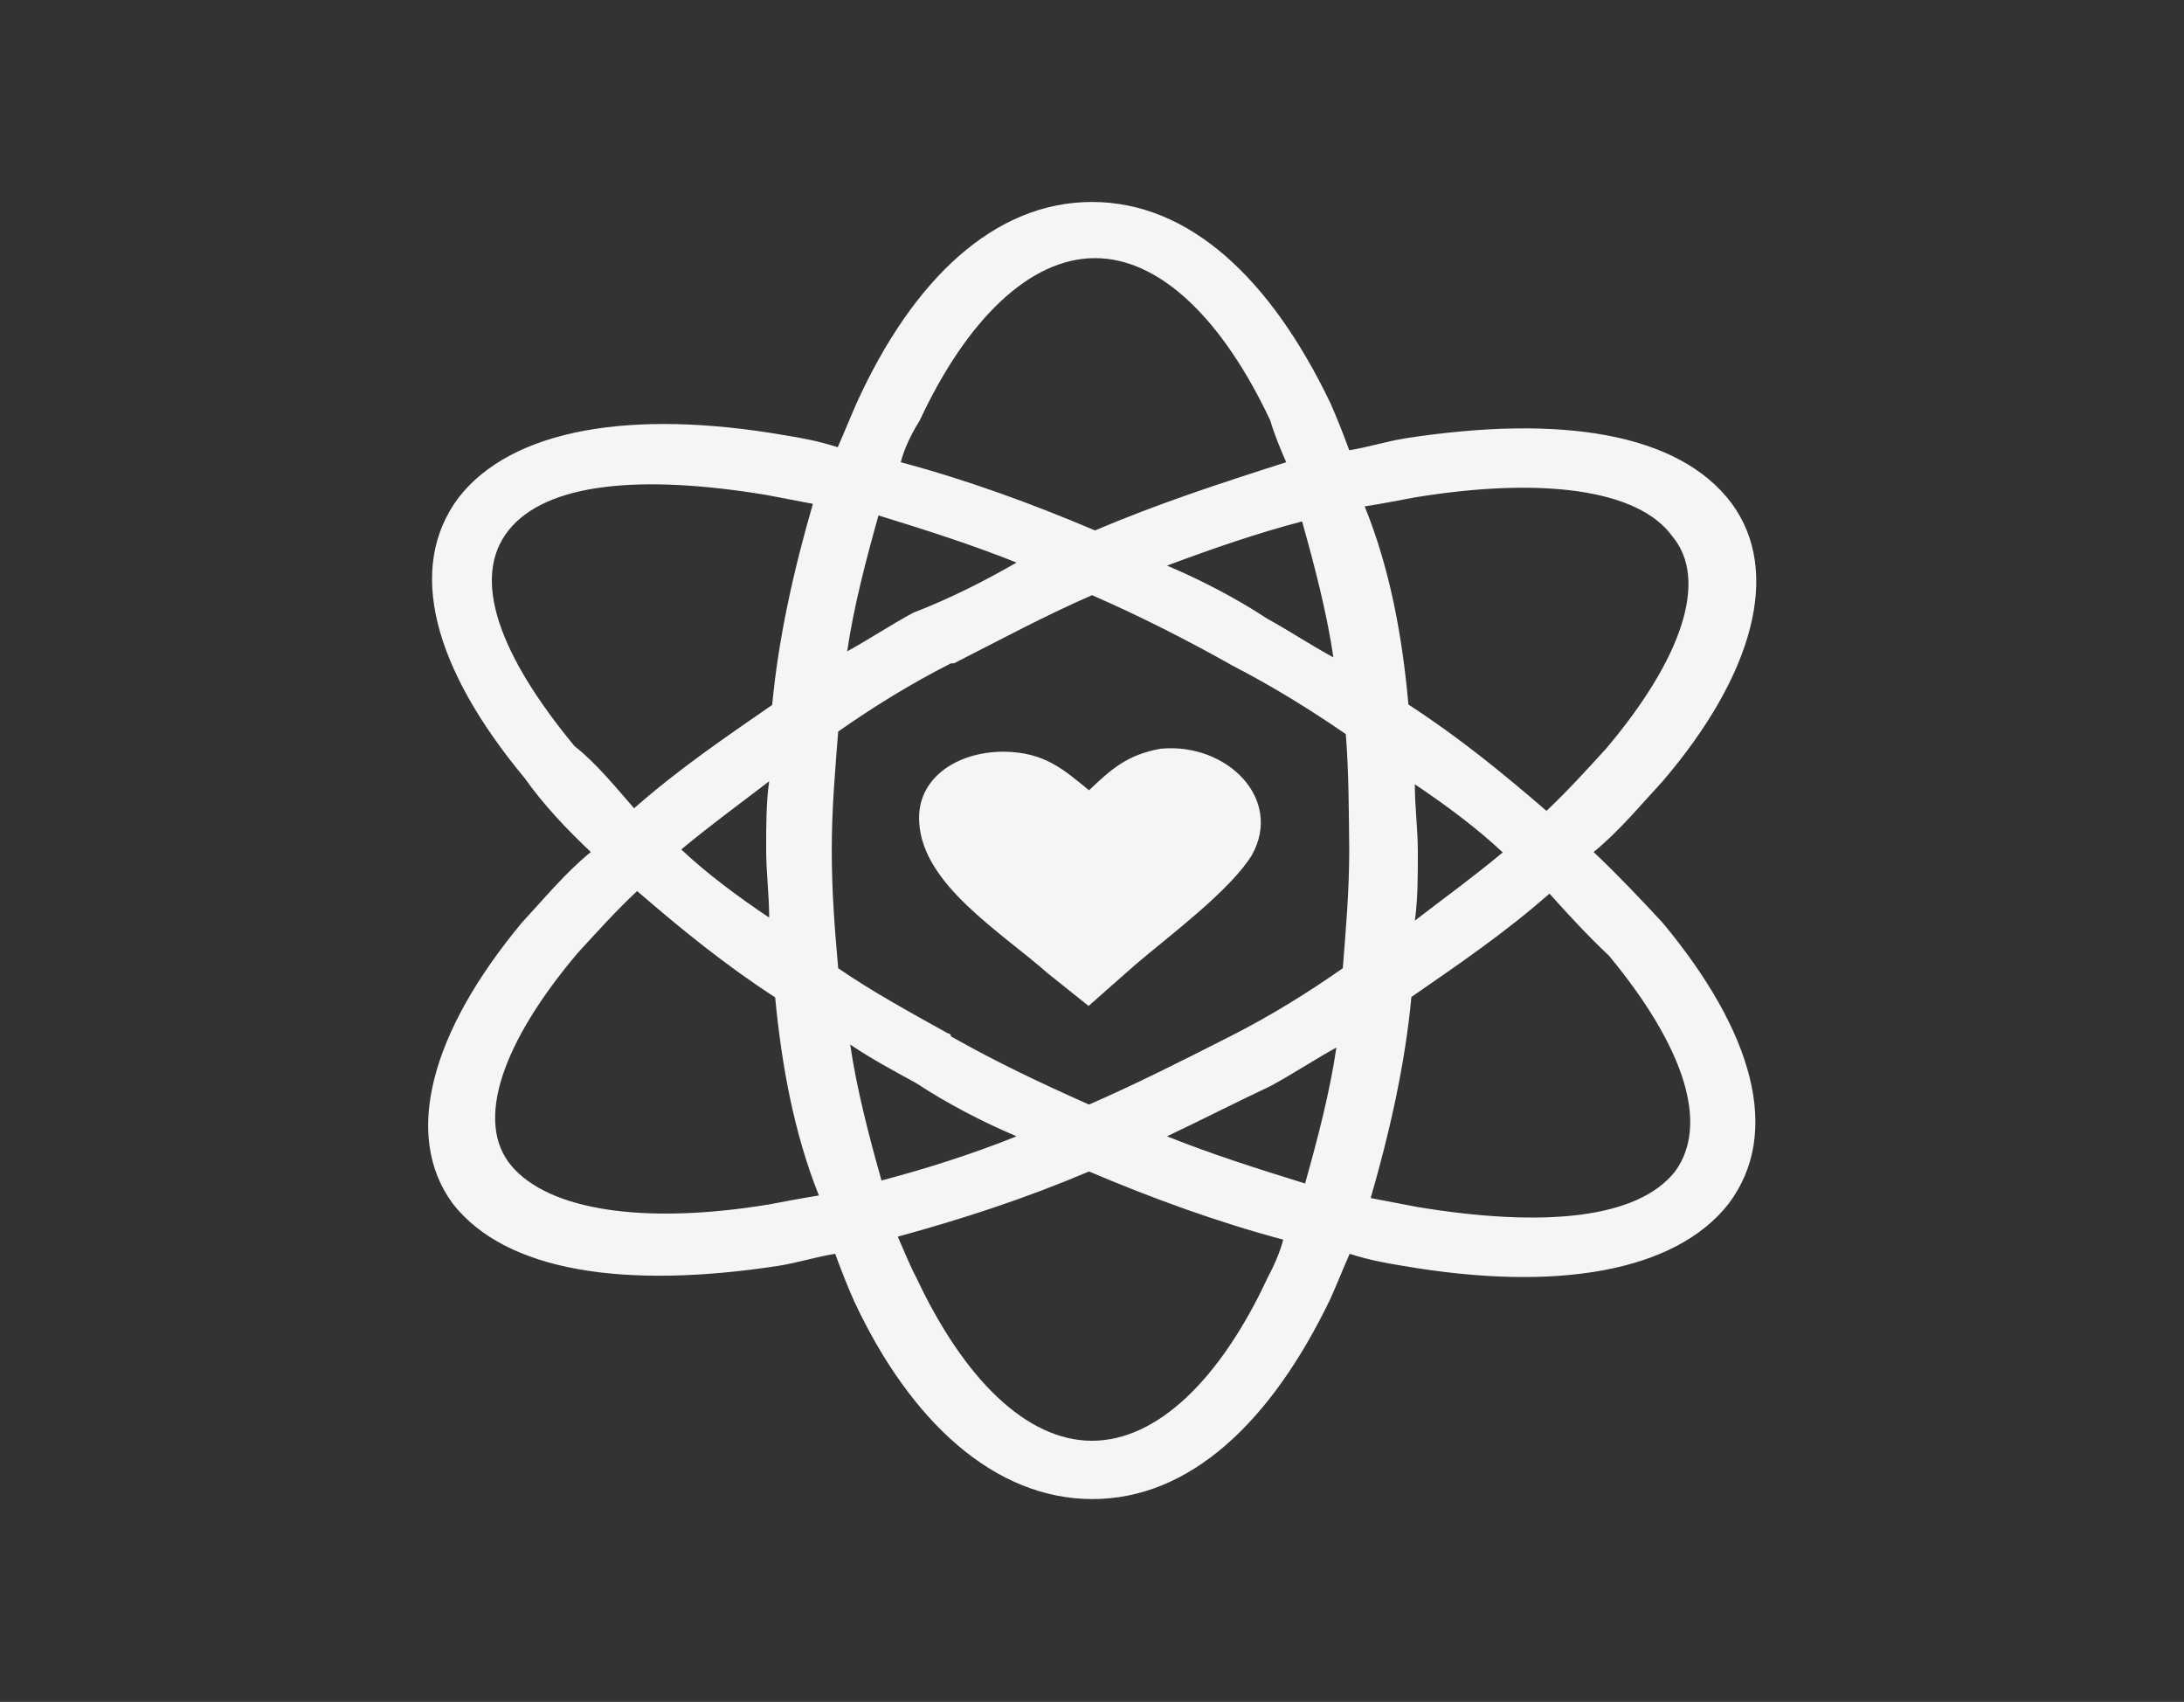 <?xml version="1.0" encoding="utf-8"?>
<!-- Generator: Adobe Illustrator 26.0.1, SVG Export Plug-In . SVG Version: 6.00 Build 0)  -->
<svg version="1.1" id="Layer_1" xmlns="http://www.w3.org/2000/svg" xmlns:xlink="http://www.w3.org/1999/xlink" x="0px" y="0px"
	 viewBox="0 0 509.4 396.9" style="enable-background:new 0 0 509.4 396.9;" xml:space="preserve">
<rect x="0" y="0" width="509.4" height="396.9" fill="#333333" stroke="none"/>
<style type="text/css">
	.st0{fill:#F5F5F7;}
</style>
<path class="st0" d="M254.7,47.1c22.7,0,41.7,17.9,55.6,46.9c1.5,3.4,2.9,6.9,4.4,11c4.4-0.7,8.8-2.1,13.2-2.8
	c35.8-5.5,63.6-1.4,76,15.2c11.7,15.9,5.1,40-16.1,64.8c-5.1,5.5-10.2,11.7-16.1,16.5c5.8,5.5,11,11,16.1,16.5
	c21.2,25.5,27.8,49,15.4,65.5c-12.4,15.9-40.2,20.7-76,14.5c-4.4-0.7-8-1.4-12.4-2.8c-1.5,3.4-2.9,6.9-4.4,10.3
	c-13.9,29-32.9,46.9-55.6,46.9s-42.4-17.9-55.6-46.2c-1.5-3.4-2.9-6.9-4.4-11c-4.4,0.7-8.8,2.1-13.2,2.8c-35.8,5.5-63.6,1.4-76-14.5
	c-11.7-15.9-5.1-40,16.1-65.5c5.1-5.5,10.2-11.7,16.1-16.5c-5.8-5.5-11-11-15.4-17.2c-21.2-25.5-27.8-49-15.4-65.5
	c12.4-15.9,40.2-20.7,76-14.5c4.4,0.7,8,1.4,12.4,2.8c1.5-3.4,2.9-6.9,4.4-10.3C213,65,232,47.1,254.7,47.1z M254,184.3
	c5.1-4.8,8.8-8.3,16.8-9.7c15.4-1.4,28.5,11.7,21.2,24.8c-5.1,8.3-19,18.6-27.1,25.5l-11,9.7l-9.5-7.6c-11-9.7-29.2-20.7-30-35.2
	c-0.7-10.3,8.8-16.5,19.7-16.5C243.7,175.4,248.1,179.5,254,184.3L254,184.3z M361.4,208.4c-10.2,9-21.2,16.5-32.2,24.1
	c-1.5,15.9-5.1,31.7-9.5,46.9c3.7,0.7,7.3,1.4,11,2.1c29.2,4.8,51.2,2.8,60-8.3c8-11,2.2-29-15.4-50.3
	C370.2,218.1,365.8,213.3,361.4,208.4L361.4,208.4z M147.9,188.5c10.2-9,21.2-16.5,32.2-24.1c1.5-15.9,5.1-31.7,9.5-46.9
	c-3.7-0.7-7.3-1.4-11-2.1c-29.2-4.8-51.2-2.8-60,8.3s-2.2,29,15.4,50.3C139.2,178.1,143.6,183.6,147.9,188.5L147.9,188.5z
	 M299.3,289.1c-15.4-4.1-30.7-9.7-45.3-15.9c-14.6,6.2-29.2,11-44.6,15.2c1.5,3.4,2.9,6.9,4.4,9.7c11,23.4,25.6,37.9,40.9,37.9
	s30-14.5,40.9-37.9C297.1,295.3,298.6,291.9,299.3,289.1L299.3,289.1z M237.1,265c-8-3.4-16.1-7.6-23.4-12.4l0,0
	c-5.1-2.8-10.2-5.5-15.4-9c1.5,10.3,4.4,21.4,7.3,31.7C215.9,272.6,226.9,269.1,237.1,265L237.1,265z M180.8,232.6
	c-11.7-7.6-21.9-15.9-32.2-24.8c-5.1,4.8-9.5,9.7-13.9,14.5c-17.5,20.7-24.1,39.3-15.4,49.6s30.7,13.8,60,9
	c3.7-0.7,7.3-1.4,11.7-2.1C185.2,264.3,182.3,248.4,180.8,232.6z M210.1,107.8c15.4,4.1,30.7,9.7,45.3,15.9
	c14.6-6.2,29.2-11,44.6-15.9c-1.5-3.4-2.9-6.9-3.7-9.7c-11-23.4-25.6-37.9-40.9-37.9s-30,14.5-40.9,37.9
	C212.3,101.6,210.8,105,210.1,107.8L210.1,107.8z M272.2,131.9c8,3.4,16.1,7.6,23.4,12.4c5.1,2.8,10.2,6.2,15.4,9
	c-1.5-10.3-4.4-21.4-7.3-31.7C293.4,124.3,283.2,127.8,272.2,131.9z M328.5,164.3c11.7,7.6,21.9,15.9,32.2,24.8
	c5.1-4.8,9.5-9.7,13.9-14.5c17.5-20.7,24.1-39.3,15.4-49.6c-8-11-30.7-13.8-60-9c-3.7,0.7-7.3,1.4-11.7,2.1
	C324.2,132.6,327.1,148.5,328.5,164.3L328.5,164.3z M350.5,198.8c-5.8-5.5-13.2-11-20.5-15.9c0,5.5,0.7,10.3,0.7,15.9
	c0,5.5,0,11-0.7,15.9C337.3,209.1,343.9,204.3,350.5,198.8z M313.9,171.2c-8-5.5-16.8-11-26.3-15.9l0,0c-11-6.2-21.9-11.7-32.9-16.5
	c-11,4.8-21.2,10.3-32.2,15.9h-0.7c-9.5,4.8-18.3,10.3-26.3,15.9c-0.7,9-1.5,17.9-1.5,27.6s0.7,18.6,1.5,27.6
	c8,5.5,16.8,10.3,25.6,15.2c0,0,0.7,0,0.7,0.7c11,6.2,21.2,11,32.2,15.9c11-4.8,21.9-10.3,32.9-15.9c9.5-4.8,18.3-10.3,26.3-15.9
	c0.7-9,1.5-17.9,1.5-27.6C314.6,189.1,314.6,180.2,313.9,171.2z M237.1,131.2c-10.2-4.1-21.2-7.6-32.2-11
	c-2.9,10.3-5.8,21.4-7.3,31.7c5.1-2.8,10.2-6.2,15.4-9l0,0C221.8,139.5,229.8,135.4,237.1,131.2L237.1,131.2z M158.9,198.1
	c5.8,5.5,13.2,11,20.5,15.9c0-5.5-0.7-10.3-0.7-15.9s0-11,0.7-15.9C172.1,187.8,165.5,192.6,158.9,198.1L158.9,198.1z M272.2,265
	c10.2,4.1,21.2,7.6,32.2,11c2.9-10.3,5.8-21.4,7.3-31.7c-5.1,2.8-10.2,6.2-15.4,9C287.6,257.4,279.6,261.5,272.2,265z"/>
</svg>
